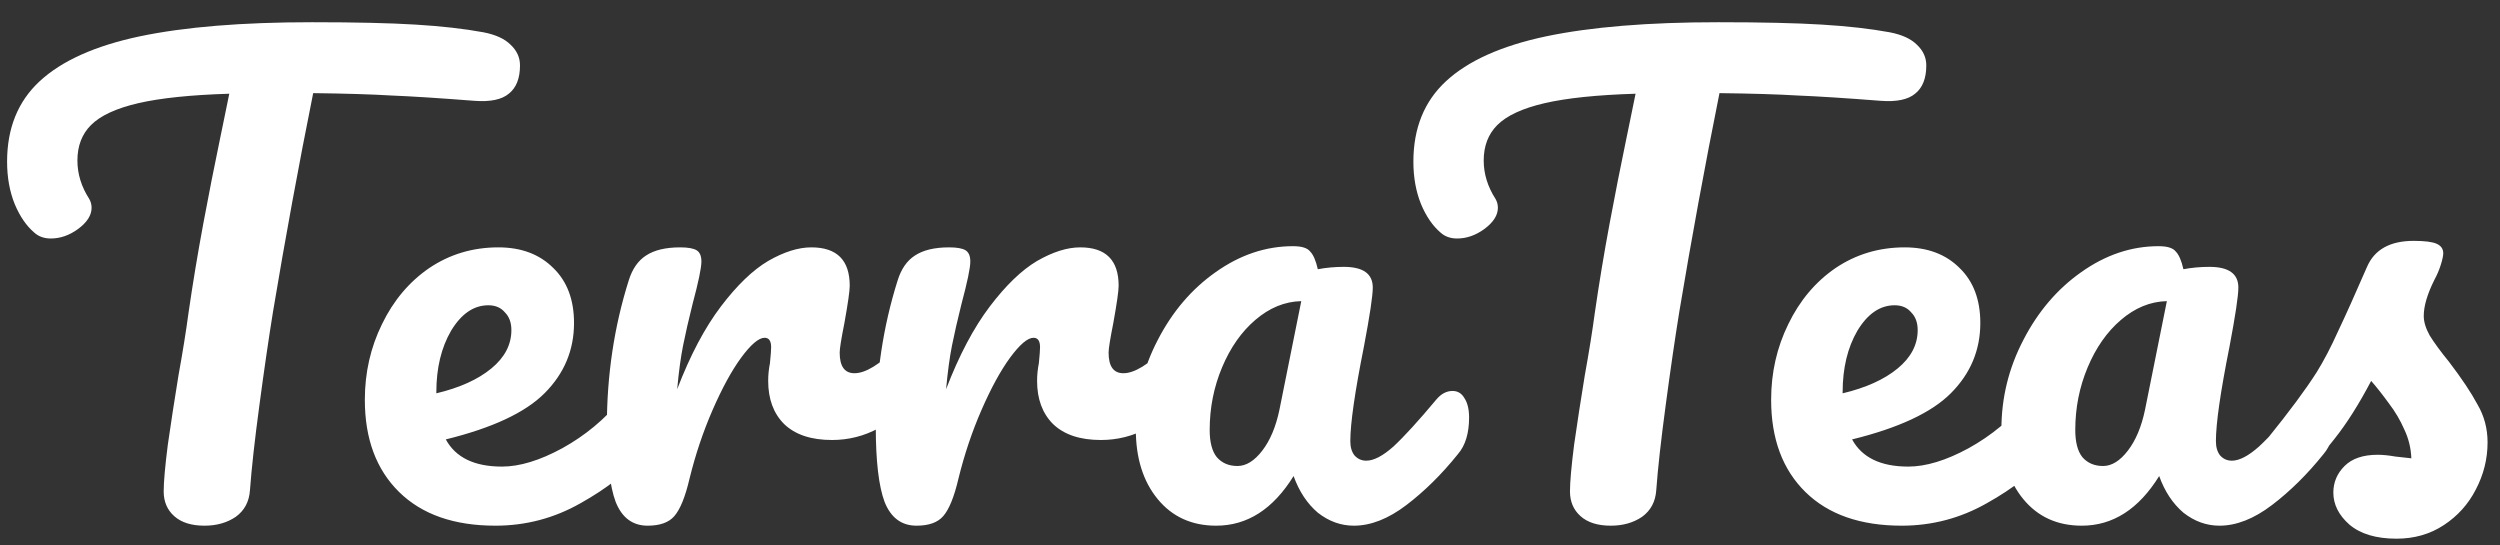 <svg width="110" height="24" viewBox="0 0 110 24" fill="none" xmlns="http://www.w3.org/2000/svg">
<rect x="0" y="0" width="110" height="24" fill="#333333" stroke="none"/>
<path d="M21.268 1.42C21.806 1.524 22.204 1.706 22.464 1.966C22.742 2.226 22.88 2.529 22.88 2.876C22.88 3.448 22.716 3.864 22.386 4.124C22.074 4.384 21.572 4.488 20.878 4.436C19.318 4.315 18.096 4.237 17.212 4.202C16.346 4.15 15.202 4.115 13.78 4.098C13.139 7.287 12.55 10.494 12.012 13.718C11.822 14.897 11.622 16.266 11.414 17.826C11.206 19.369 11.068 20.617 10.998 21.57C10.964 22.073 10.756 22.463 10.374 22.74C9.993 23 9.534 23.13 8.996 23.13C8.424 23.13 7.982 22.991 7.67 22.714C7.358 22.437 7.202 22.073 7.202 21.622C7.202 21.206 7.263 20.521 7.384 19.568C7.523 18.597 7.679 17.583 7.852 16.526C8.043 15.469 8.19 14.55 8.294 13.77C8.485 12.453 8.702 11.144 8.944 9.844C9.187 8.544 9.43 7.313 9.672 6.152C9.724 5.892 9.785 5.597 9.854 5.268C9.924 4.921 10.002 4.54 10.088 4.124C8.39 4.176 7.055 4.315 6.084 4.54C5.114 4.765 4.42 5.086 4.004 5.502C3.606 5.901 3.406 6.421 3.406 7.062C3.406 7.651 3.58 8.215 3.926 8.752C3.996 8.873 4.03 9.003 4.03 9.142C4.03 9.471 3.831 9.783 3.432 10.078C3.051 10.355 2.652 10.494 2.236 10.494C1.942 10.494 1.699 10.407 1.508 10.234C1.162 9.939 0.876 9.523 0.65 8.986C0.425 8.431 0.312 7.807 0.312 7.114C0.312 5.641 0.789 4.462 1.742 3.578C2.713 2.677 4.178 2.018 6.136 1.602C8.112 1.186 10.643 0.978 13.728 0.978C15.635 0.978 17.152 1.013 18.278 1.082C19.422 1.151 20.419 1.264 21.268 1.42ZM28.039 17.202C28.265 17.202 28.438 17.306 28.559 17.514C28.698 17.722 28.767 18.008 28.767 18.372C28.767 19.065 28.603 19.603 28.273 19.984C27.632 20.764 26.722 21.483 25.543 22.142C24.382 22.801 23.134 23.13 21.799 23.13C19.979 23.13 18.567 22.636 17.561 21.648C16.556 20.66 16.053 19.308 16.053 17.592C16.053 16.396 16.305 15.287 16.807 14.264C17.31 13.224 18.003 12.401 18.887 11.794C19.789 11.187 20.803 10.884 21.929 10.884C22.935 10.884 23.741 11.187 24.347 11.794C24.954 12.383 25.257 13.189 25.257 14.212C25.257 15.408 24.824 16.439 23.957 17.306C23.108 18.155 21.661 18.831 19.615 19.334C20.049 20.131 20.872 20.53 22.085 20.53C22.865 20.53 23.749 20.261 24.737 19.724C25.743 19.169 26.609 18.45 27.337 17.566C27.545 17.323 27.779 17.202 28.039 17.202ZM21.487 13.432C20.846 13.432 20.3 13.805 19.849 14.55C19.416 15.295 19.199 16.197 19.199 17.254V17.306C20.222 17.063 21.028 16.699 21.617 16.214C22.207 15.729 22.501 15.165 22.501 14.524C22.501 14.195 22.406 13.935 22.215 13.744C22.042 13.536 21.799 13.432 21.487 13.432ZM28.496 23.13C27.838 23.13 27.37 22.783 27.092 22.09C26.832 21.397 26.702 20.287 26.702 18.762C26.702 16.509 27.023 14.368 27.664 12.34C27.82 11.837 28.072 11.473 28.418 11.248C28.782 11.005 29.285 10.884 29.926 10.884C30.273 10.884 30.516 10.927 30.654 11.014C30.793 11.101 30.862 11.265 30.862 11.508C30.862 11.785 30.732 12.409 30.472 13.38C30.299 14.073 30.16 14.68 30.056 15.2C29.952 15.72 29.866 16.361 29.796 17.124C30.368 15.633 31.01 14.42 31.72 13.484C32.431 12.548 33.124 11.881 33.8 11.482C34.494 11.083 35.126 10.884 35.698 10.884C36.825 10.884 37.388 11.447 37.388 12.574C37.388 12.799 37.31 13.345 37.154 14.212C37.016 14.905 36.946 15.339 36.946 15.512C36.946 16.119 37.163 16.422 37.596 16.422C38.082 16.422 38.706 16.041 39.468 15.278C39.694 15.053 39.928 14.94 40.17 14.94C40.396 14.94 40.569 15.044 40.69 15.252C40.829 15.443 40.898 15.703 40.898 16.032C40.898 16.673 40.725 17.176 40.378 17.54C39.893 18.043 39.321 18.476 38.662 18.84C38.021 19.187 37.336 19.36 36.608 19.36C35.69 19.36 34.988 19.126 34.502 18.658C34.034 18.19 33.8 17.557 33.8 16.76C33.8 16.5 33.826 16.24 33.878 15.98C33.913 15.633 33.93 15.399 33.93 15.278C33.93 15.001 33.835 14.862 33.644 14.862C33.384 14.862 33.038 15.157 32.604 15.746C32.188 16.318 31.772 17.081 31.356 18.034C30.94 18.987 30.602 19.993 30.342 21.05C30.152 21.865 29.926 22.419 29.666 22.714C29.424 22.991 29.034 23.13 28.496 23.13ZM40.328 23.13C39.67 23.13 39.202 22.783 38.924 22.09C38.664 21.397 38.534 20.287 38.534 18.762C38.534 16.509 38.855 14.368 39.496 12.34C39.652 11.837 39.904 11.473 40.25 11.248C40.614 11.005 41.117 10.884 41.758 10.884C42.105 10.884 42.348 10.927 42.486 11.014C42.625 11.101 42.694 11.265 42.694 11.508C42.694 11.785 42.564 12.409 42.304 13.38C42.131 14.073 41.992 14.68 41.888 15.2C41.784 15.72 41.698 16.361 41.628 17.124C42.2 15.633 42.842 14.42 43.552 13.484C44.263 12.548 44.956 11.881 45.632 11.482C46.326 11.083 46.958 10.884 47.53 10.884C48.657 10.884 49.22 11.447 49.22 12.574C49.22 12.799 49.142 13.345 48.986 14.212C48.848 14.905 48.778 15.339 48.778 15.512C48.778 16.119 48.995 16.422 49.428 16.422C49.914 16.422 50.538 16.041 51.3 15.278C51.526 15.053 51.76 14.94 52.002 14.94C52.228 14.94 52.401 15.044 52.522 15.252C52.661 15.443 52.73 15.703 52.73 16.032C52.73 16.673 52.557 17.176 52.21 17.54C51.725 18.043 51.153 18.476 50.494 18.84C49.853 19.187 49.168 19.36 48.44 19.36C47.522 19.36 46.82 19.126 46.334 18.658C45.866 18.19 45.632 17.557 45.632 16.76C45.632 16.5 45.658 16.24 45.71 15.98C45.745 15.633 45.762 15.399 45.762 15.278C45.762 15.001 45.667 14.862 45.476 14.862C45.216 14.862 44.87 15.157 44.436 15.746C44.02 16.318 43.604 17.081 43.188 18.034C42.772 18.987 42.434 19.993 42.174 21.05C41.984 21.865 41.758 22.419 41.498 22.714C41.256 22.991 40.866 23.13 40.328 23.13ZM53.512 23.13C52.438 23.13 51.58 22.74 50.938 21.96C50.297 21.18 49.976 20.157 49.976 18.892C49.976 17.505 50.297 16.197 50.938 14.966C51.58 13.718 52.429 12.721 53.486 11.976C54.561 11.213 55.696 10.832 56.892 10.832C57.274 10.832 57.525 10.91 57.646 11.066C57.785 11.205 57.898 11.465 57.984 11.846C58.348 11.777 58.73 11.742 59.128 11.742C59.978 11.742 60.402 12.045 60.402 12.652C60.402 13.016 60.272 13.883 60.012 15.252C59.614 17.245 59.414 18.632 59.414 19.412C59.414 19.672 59.475 19.88 59.596 20.036C59.735 20.192 59.908 20.27 60.116 20.27C60.446 20.27 60.844 20.062 61.312 19.646C61.78 19.213 62.413 18.519 63.21 17.566C63.418 17.323 63.652 17.202 63.912 17.202C64.138 17.202 64.311 17.306 64.432 17.514C64.571 17.722 64.64 18.008 64.64 18.372C64.64 19.065 64.476 19.603 64.146 19.984C63.436 20.868 62.682 21.613 61.884 22.22C61.087 22.827 60.316 23.13 59.57 23.13C58.998 23.13 58.47 22.939 57.984 22.558C57.516 22.159 57.161 21.622 56.918 20.946C56.017 22.402 54.882 23.13 53.512 23.13ZM54.448 20.504C54.83 20.504 55.194 20.279 55.54 19.828C55.887 19.377 56.138 18.779 56.294 18.034L57.256 13.25C56.528 13.267 55.852 13.545 55.228 14.082C54.622 14.602 54.136 15.295 53.772 16.162C53.408 17.029 53.226 17.947 53.226 18.918C53.226 19.455 53.33 19.854 53.538 20.114C53.764 20.374 54.067 20.504 54.448 20.504ZM83.145 1.42C83.683 1.524 84.081 1.706 84.341 1.966C84.619 2.226 84.757 2.529 84.757 2.876C84.757 3.448 84.593 3.864 84.263 4.124C83.951 4.384 83.449 4.488 82.755 4.436C81.195 4.315 79.973 4.237 79.089 4.202C78.223 4.15 77.079 4.115 75.657 4.098C75.016 7.287 74.427 10.494 73.889 13.718C73.699 14.897 73.499 16.266 73.291 17.826C73.083 19.369 72.945 20.617 72.875 21.57C72.841 22.073 72.633 22.463 72.251 22.74C71.87 23 71.411 23.13 70.873 23.13C70.301 23.13 69.859 22.991 69.547 22.714C69.235 22.437 69.079 22.073 69.079 21.622C69.079 21.206 69.14 20.521 69.261 19.568C69.4 18.597 69.556 17.583 69.729 16.526C69.92 15.469 70.067 14.55 70.171 13.77C70.362 12.453 70.579 11.144 70.821 9.844C71.064 8.544 71.307 7.313 71.549 6.152C71.601 5.892 71.662 5.597 71.731 5.268C71.801 4.921 71.879 4.54 71.965 4.124C70.267 4.176 68.932 4.315 67.961 4.54C66.991 4.765 66.297 5.086 65.881 5.502C65.483 5.901 65.283 6.421 65.283 7.062C65.283 7.651 65.457 8.215 65.803 8.752C65.873 8.873 65.907 9.003 65.907 9.142C65.907 9.471 65.708 9.783 65.309 10.078C64.928 10.355 64.529 10.494 64.113 10.494C63.819 10.494 63.576 10.407 63.385 10.234C63.039 9.939 62.753 9.523 62.527 8.986C62.302 8.431 62.189 7.807 62.189 7.114C62.189 5.641 62.666 4.462 63.619 3.578C64.59 2.677 66.055 2.018 68.013 1.602C69.989 1.186 72.52 0.978 75.605 0.978C77.512 0.978 79.029 1.013 80.155 1.082C81.299 1.151 82.296 1.264 83.145 1.42ZM89.916 17.202C90.142 17.202 90.315 17.306 90.436 17.514C90.575 17.722 90.644 18.008 90.644 18.372C90.644 19.065 90.48 19.603 90.15 19.984C89.509 20.764 88.599 21.483 87.42 22.142C86.259 22.801 85.011 23.13 83.676 23.13C81.856 23.13 80.444 22.636 79.438 21.648C78.433 20.66 77.93 19.308 77.93 17.592C77.93 16.396 78.182 15.287 78.684 14.264C79.187 13.224 79.88 12.401 80.764 11.794C81.666 11.187 82.68 10.884 83.806 10.884C84.812 10.884 85.618 11.187 86.224 11.794C86.831 12.383 87.134 13.189 87.134 14.212C87.134 15.408 86.701 16.439 85.834 17.306C84.985 18.155 83.538 18.831 81.492 19.334C81.926 20.131 82.749 20.53 83.962 20.53C84.742 20.53 85.626 20.261 86.614 19.724C87.62 19.169 88.486 18.45 89.214 17.566C89.422 17.323 89.656 17.202 89.916 17.202ZM83.364 13.432C82.723 13.432 82.177 13.805 81.726 14.55C81.293 15.295 81.076 16.197 81.076 17.254V17.306C82.099 17.063 82.905 16.699 83.494 16.214C84.084 15.729 84.378 15.165 84.378 14.524C84.378 14.195 84.283 13.935 84.092 13.744C83.919 13.536 83.676 13.432 83.364 13.432ZM91.598 23.13C90.524 23.13 89.666 22.74 89.024 21.96C88.383 21.18 88.062 20.157 88.062 18.892C88.062 17.505 88.383 16.197 89.024 14.966C89.666 13.718 90.515 12.721 91.572 11.976C92.647 11.213 93.782 10.832 94.978 10.832C95.36 10.832 95.611 10.91 95.732 11.066C95.871 11.205 95.984 11.465 96.07 11.846C96.434 11.777 96.816 11.742 97.214 11.742C98.064 11.742 98.488 12.045 98.488 12.652C98.488 13.016 98.358 13.883 98.098 15.252C97.7 17.245 97.5 18.632 97.5 19.412C97.5 19.672 97.561 19.88 97.682 20.036C97.821 20.192 97.994 20.27 98.202 20.27C98.532 20.27 98.93 20.062 99.398 19.646C99.866 19.213 100.499 18.519 101.296 17.566C101.504 17.323 101.738 17.202 101.998 17.202C102.224 17.202 102.397 17.306 102.518 17.514C102.657 17.722 102.726 18.008 102.726 18.372C102.726 19.065 102.562 19.603 102.232 19.984C101.522 20.868 100.768 21.613 99.97 22.22C99.173 22.827 98.402 23.13 97.656 23.13C97.084 23.13 96.556 22.939 96.07 22.558C95.602 22.159 95.247 21.622 95.004 20.946C94.103 22.402 92.968 23.13 91.598 23.13ZM92.534 20.504C92.916 20.504 93.28 20.279 93.626 19.828C93.973 19.377 94.224 18.779 94.38 18.034L95.342 13.25C94.614 13.267 93.938 13.545 93.314 14.082C92.708 14.602 92.222 15.295 91.858 16.162C91.494 17.029 91.312 17.947 91.312 18.918C91.312 19.455 91.416 19.854 91.624 20.114C91.85 20.374 92.153 20.504 92.534 20.504ZM105.449 23.702C104.548 23.702 103.855 23.494 103.369 23.078C102.901 22.662 102.667 22.194 102.667 21.674C102.667 21.223 102.832 20.833 103.161 20.504C103.491 20.175 103.976 20.01 104.617 20.01C104.843 20.01 105.103 20.036 105.397 20.088C105.709 20.123 105.943 20.149 106.099 20.166C106.082 19.715 105.978 19.291 105.787 18.892C105.614 18.493 105.389 18.112 105.111 17.748C104.834 17.367 104.574 17.037 104.331 16.76C103.794 17.783 103.257 18.632 102.719 19.308C102.199 19.984 101.627 20.625 101.003 21.232C100.691 21.544 100.362 21.7 100.015 21.7C99.738 21.7 99.513 21.605 99.339 21.414C99.166 21.206 99.079 20.955 99.079 20.66C99.079 20.313 99.201 19.993 99.443 19.698L99.781 19.282C100.735 18.103 101.454 17.133 101.939 16.37C102.251 15.867 102.563 15.269 102.875 14.576C103.205 13.883 103.629 12.938 104.149 11.742C104.479 10.979 105.163 10.598 106.203 10.598C106.689 10.598 107.027 10.641 107.217 10.728C107.408 10.815 107.503 10.953 107.503 11.144C107.503 11.248 107.469 11.413 107.399 11.638C107.33 11.863 107.235 12.089 107.113 12.314C106.801 12.938 106.645 13.467 106.645 13.9C106.645 14.16 106.732 14.446 106.905 14.758C107.096 15.07 107.382 15.46 107.763 15.928C108.318 16.656 108.734 17.28 109.011 17.8C109.306 18.303 109.453 18.857 109.453 19.464C109.453 20.192 109.28 20.885 108.933 21.544C108.604 22.185 108.136 22.705 107.529 23.104C106.923 23.503 106.229 23.702 105.449 23.702Z" fill="white"/>
</svg>
